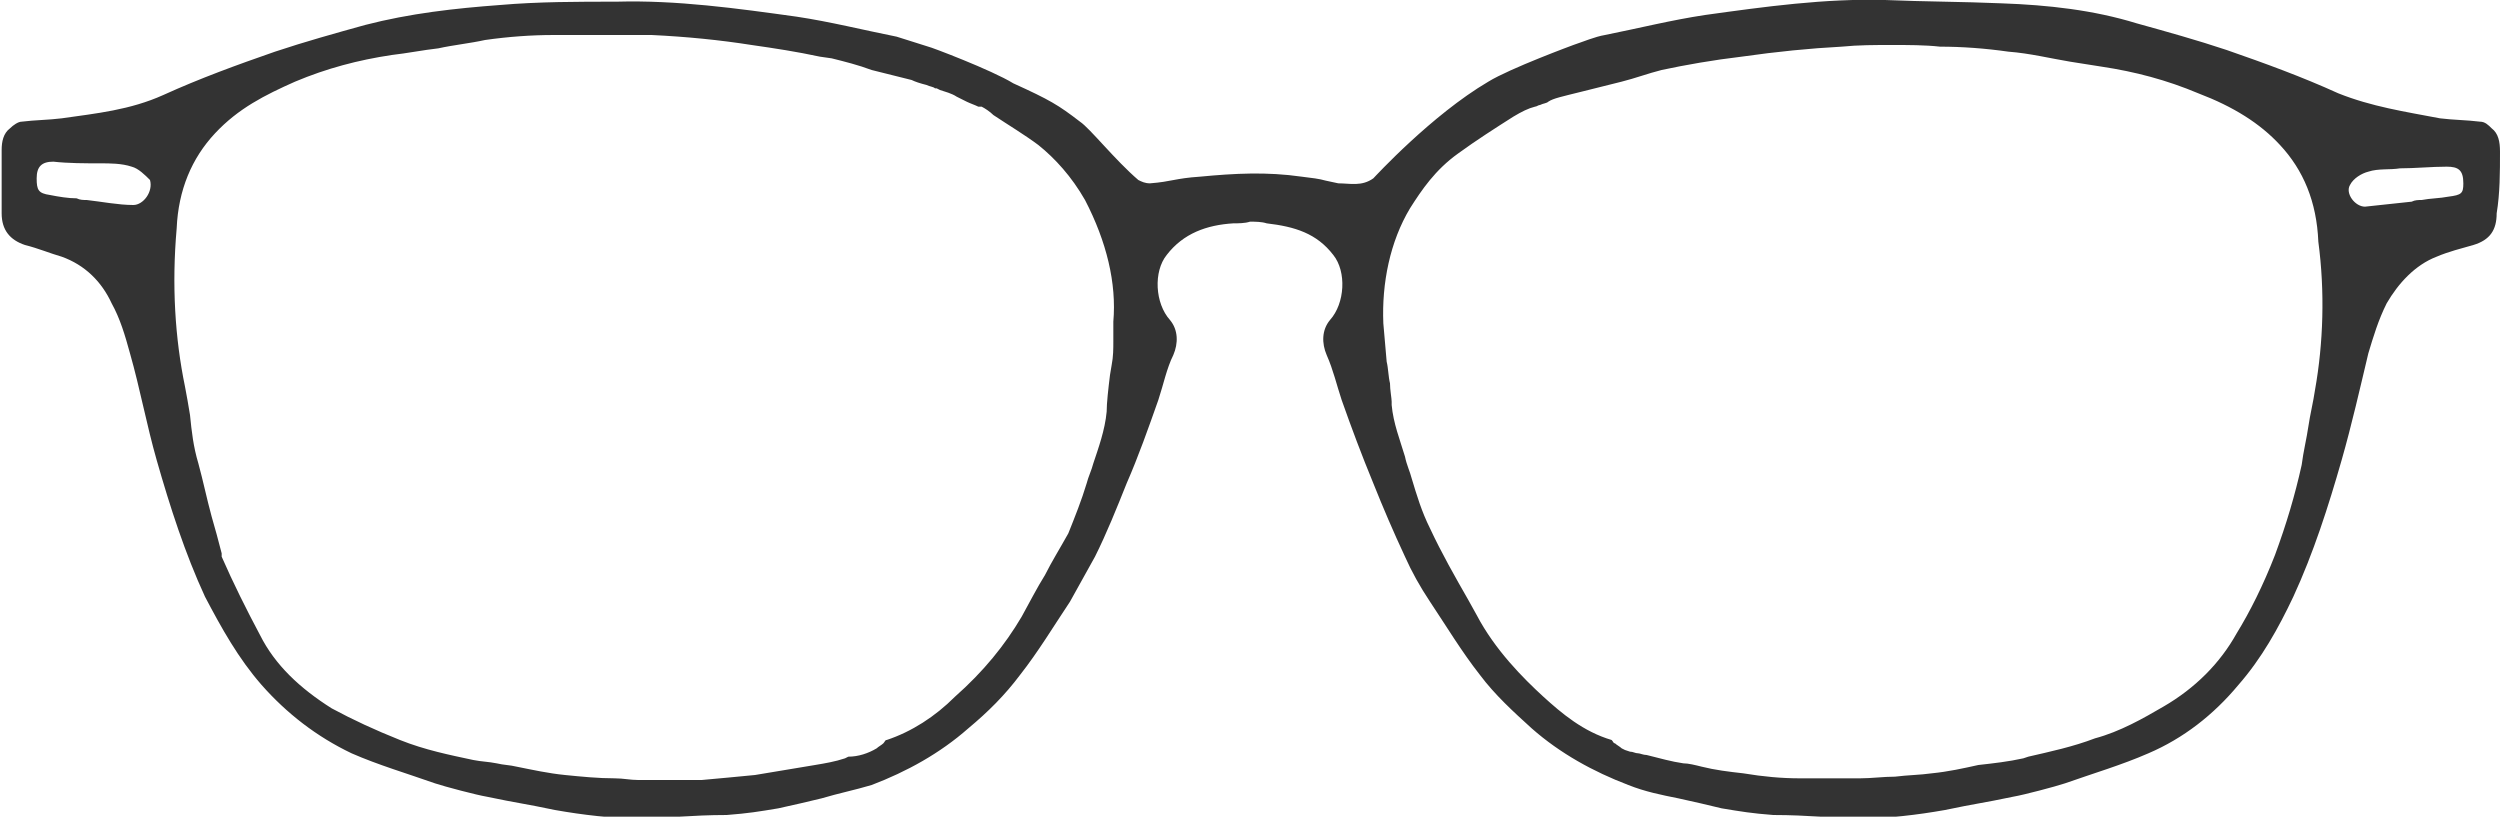 <?xml version="1.0" encoding="utf-8"?>
<!-- Generator: Adobe Illustrator 18.1.1, SVG Export Plug-In . SVG Version: 6.00 Build 0)  -->
<svg version="1.1" id="Camada_1" xmlns="http://www.w3.org/2000/svg" xmlns:xlink="http://www.w3.org/1999/xlink" x="0px" y="0px"
	 viewBox="513.1 303.8 150 49" enable-background="new 513.1 303.8 150 49" xml:space="preserve">
<path fill="#333333" d="M662.6,311.5c-0.2-0.2-0.4-0.4-0.7-0.4c-0.8-0.1-1.6-0.1-2.4-0.2c-2.1-0.4-4.1-0.7-6.1-1.5
	c-2.2-1-4.4-1.8-6.7-2.6c-1.8-0.6-3.6-1.1-5.4-1.6c-2.6-0.8-5.3-1.1-8.1-1.2c-2.3-0.1-4.7-0.1-7-0.2c-3.6-0.1-7.2,0.4-10.8,0.9
	c-2,0.3-4,0.8-6,1.2c-0.6,0.1-1.3,0.4-1.9,0.6c0,0-3.8,1.4-5.1,2.2c-3.4,2-6.8,5.7-6.9,5.8c-0.7,0.5-1.4,0.3-2.1,0.3
	c-1.5-0.3-0.6-0.2-2.2-0.4c-2.1-0.3-4-0.2-6.1,0c-1.5,0.1-1.7,0.3-3,0.4c-0.3,0-0.5-0.1-0.7-0.2c-1.4-1.2-2.9-3.1-3.5-3.5
	c-1.3-1-1.8-1.3-4-2.3c-1.3-0.8-5-2.2-5.1-2.2c-0.6-0.2-1.3-0.4-1.9-0.6c-2-0.4-4-0.9-6-1.2c-3.6-0.5-7.2-1-10.8-0.9
	c-2.3,0-4.7,0-7,0.2c-2.7,0.2-5.4,0.5-8.1,1.2c-1.8,0.5-3.6,1-5.4,1.6c-2.3,0.8-4.5,1.6-6.7,2.6c-2,0.9-4,1.1-6.1,1.4
	c-0.8,0.1-1.6,0.1-2.4,0.2c-0.2,0-0.5,0.2-0.7,0.4c-0.4,0.3-0.5,0.8-0.5,1.3c0,1.3,0,2.5,0,3.8c0,1,0.5,1.6,1.4,1.9
	c0.8,0.2,1.5,0.5,2.2,0.7c1.4,0.5,2.4,1.5,3,2.8c0.5,0.9,0.8,1.9,1.1,3c0.6,2.1,1,4.3,1.6,6.4c0.8,2.8,1.7,5.6,2.9,8.2
	c1,1.9,2,3.7,3.4,5.3c1.5,1.7,3.3,3.1,5.4,4.1c1.6,0.7,3.3,1.2,5,1.8c0.6,0.2,2.5,0.7,3.1,0.8c1.9,0.4,2.2,0.4,4.1,0.8
	c1.7,0.3,3.4,0.5,5,0.5s3.2-0.2,5.3-0.2c1.3-0.1,1.9-0.2,3.1-0.4c0.9-0.2,1.8-0.4,2.6-0.6c1-0.3,2-0.5,3-0.8
	c2.1-0.8,4.1-1.9,5.8-3.4c1.2-1,2.2-2,3.1-3.2c1.1-1.4,2-2.9,3-4.4c0.5-0.9,1-1.8,1.5-2.7c0.7-1.4,1.3-2.9,1.9-4.4
	c0.7-1.6,1.3-3.3,1.9-5c0.3-0.9,0.5-1.9,0.9-2.7c0.3-0.7,0.3-1.5-0.2-2.1c-0.9-1-1-2.9-0.2-3.9c1-1.3,2.4-1.8,4-1.9
	c0.3,0,0.7,0,1-0.1c0.3,0,0.7,0,1,0.1c1.7,0.2,3,0.6,4,1.9c0.8,1,0.7,2.9-0.2,3.9c-0.5,0.6-0.5,1.4-0.2,2.1c0.4,0.9,0.6,1.8,0.9,2.7
	c0.6,1.7,1.2,3.3,1.9,5c0.6,1.5,1.2,2.9,1.9,4.4c0.4,0.9,0.9,1.8,1.5,2.7c1,1.5,1.9,3,3,4.4c0.9,1.2,2,2.2,3.1,3.2
	c1.7,1.5,3.7,2.6,5.8,3.4c1,0.4,2,0.6,3,0.8c0.9,0.2,1.8,0.4,2.6,0.6c1.2,0.2,1.8,0.3,3.1,0.4c2.1,0,3.7,0.2,5.3,0.2s3.3-0.2,5-0.5
	c1.9-0.4,2.2-0.4,4.1-0.8c0.6-0.1,2.5-0.6,3.1-0.8c1.7-0.6,3.4-1.1,5-1.8c2.1-0.9,3.9-2.3,5.4-4.1c1.4-1.6,2.4-3.4,3.3-5.3
	c1.2-2.6,2.1-5.4,2.9-8.2c0.6-2.1,1.1-4.3,1.6-6.4c0.3-1,0.6-2,1.1-3c0.7-1.2,1.7-2.3,3-2.8c0.7-0.3,1.5-0.5,2.2-0.7
	c1-0.3,1.4-0.9,1.4-1.9c0.2-1.2,0.2-2.5,0.2-3.7C663.1,312.3,663,311.8,662.6,311.5z M521.1,316.1c-0.9,0-1.9-0.2-2.8-0.3
	c-0.2,0-0.4,0-0.6-0.1c-0.5,0-1.1-0.1-1.6-0.2c-0.7-0.1-0.8-0.3-0.8-1c0-0.7,0.3-1,1-1c0.9,0.1,1.9,0.1,2.8,0.1c0.6,0,1.3,0,1.9,0.2
	c0.4,0.1,0.8,0.5,1.1,0.8C522.3,315.3,521.7,316.1,521.1,316.1z M579.9,323.1l0,0.3l0,0.1c0,0.2,0,0.5,0,0.8c0,0.4,0,0.9-0.1,1.4
	l-0.1,0.6c-0.1,0.8-0.2,1.7-0.2,2.2c-0.1,1.1-0.5,2.2-0.8,3.1c-0.1,0.4-0.3,0.8-0.4,1.2c-0.3,1-0.7,2-1.1,3l0,0l0,0
	c-0.5,0.9-1,1.7-1.4,2.5c-0.5,0.8-0.9,1.6-1.4,2.5l0,0l0,0c-1,1.7-2.3,3.3-4,4.8c-1.2,1.2-2.6,2.1-4.1,2.6c-0.1,0-0.1,0.1-0.2,0.2
	c-0.1,0.1-0.3,0.2-0.4,0.3c-0.5,0.3-1.1,0.5-1.7,0.5l-0.2,0.1c-0.6,0.2-1.2,0.3-1.8,0.4l-1.8,0.3l-1.8,0.3l0,0l0,0
	c-1,0.1-2.1,0.2-3.2,0.3l-0.1,0h-0.1h-3.4h-0.1l-0.1,0c-0.5,0-0.9-0.1-1.4-0.1c-1,0-2-0.1-3-0.2c-1-0.1-1.9-0.3-2.9-0.5
	c-0.4-0.1-0.8-0.1-1.2-0.2c-0.5-0.1-0.9-0.1-1.4-0.2c-1.4-0.3-2.9-0.6-4.4-1.2c-1.5-0.6-2.8-1.2-4.1-1.9c-1.9-1.2-3.4-2.6-4.3-4.4
	c-0.8-1.5-1.6-3.1-2.3-4.7l0-0.1l0-0.1c-0.2-0.8-0.4-1.5-0.6-2.2c-0.3-1.1-0.5-2.1-0.8-3.2c-0.3-1-0.4-1.9-0.5-2.9
	c-0.1-0.6-0.2-1.2-0.3-1.7c-0.6-2.9-0.8-6.1-0.5-9.5c0.1-2.3,0.9-4.2,2.3-5.7c1.4-1.5,3-2.3,4.8-3.1l0,0l0,0
	c1.9-0.8,3.8-1.3,5.8-1.6c0.9-0.1,1.9-0.3,2.8-0.4c0.9-0.2,1.9-0.3,2.8-0.5c1.4-0.2,2.8-0.3,4.1-0.3c0.6,0,1.3,0,1.9,0
	c0.7,0,1.3,0,2,0c0.8,0,1.4,0,2,0c2.1,0.1,4.1,0.3,6,0.6c1.4,0.2,2.7,0.4,4.1,0.7l0.7,0.1l0,0l0,0c0.8,0.2,1.6,0.4,2.4,0.7
	c0.8,0.2,1.6,0.4,2.4,0.6c0.2,0.1,0.5,0.2,0.9,0.3c0.2,0.1,0.4,0.1,0.5,0.2l0.1,0l0.2,0.1c0.3,0.1,0.7,0.2,1,0.4
	c0.2,0.1,0.4,0.2,0.6,0.3c0.2,0.1,0.5,0.2,0.7,0.3l0.1,0l0.1,0c0.2,0.1,0.5,0.3,0.7,0.5c0.9,0.6,1.9,1.2,2.7,1.8
	c1,0.8,2,1.9,2.8,3.3l0,0l0,0C579.5,318.3,580.1,320.8,579.9,323.1z M652,327.2c-0.1,0.7-0.3,1.5-0.4,2.2c-0.1,0.7-0.3,1.5-0.4,2.3
	c-0.4,1.8-0.9,3.5-1.6,5.4c-0.7,1.8-1.5,3.4-2.3,4.7c-1,1.8-2.5,3.3-4.4,4.4c-1.2,0.7-2.6,1.5-4.1,1.9c-1.3,0.5-2.7,0.8-4,1.1
	l-0.3,0.1c-0.9,0.2-1.8,0.3-2.7,0.4c-0.9,0.2-1.8,0.4-2.8,0.5l0,0l0,0c-0.7,0.1-1.4,0.1-2.2,0.2c-0.7,0-1.4,0.1-2.1,0.1l-0.1,0h-0.1
	h-3.4c-1.1,0-2.2-0.1-3.4-0.3c-0.9-0.1-1.7-0.2-2.5-0.4c-0.4-0.1-0.8-0.2-1.1-0.2c-0.7-0.1-1.4-0.3-2.2-0.5c-0.2,0-0.4-0.1-0.5-0.1
	c-0.2,0-0.3-0.1-0.5-0.1l-0.3-0.1l-0.2-0.1c-0.1-0.1-0.3-0.2-0.4-0.3c-0.1,0-0.1-0.1-0.2-0.2c-1.7-0.5-3-1.6-4.1-2.6
	c-1.2-1.1-2.9-2.8-4-4.9l-0.5-0.9c-0.8-1.4-1.6-2.8-2.3-4.3c-0.5-1-0.8-2-1.1-3c-0.1-0.4-0.3-0.8-0.4-1.3c-0.3-1-0.7-2-0.8-3.1
	l0-0.1v-0.1c0-0.2-0.1-0.7-0.1-1.1c-0.1-0.4-0.1-0.9-0.2-1.3c-0.1-1.2-0.2-2.3-0.2-2.3l0,0l0,0c-0.1-2.4,0.4-4.9,1.6-6.9l0,0l0,0
	c0.7-1.1,1.5-2.3,2.9-3.3c1.1-0.8,2.2-1.5,3.3-2.2c0.5-0.3,0.9-0.5,1.3-0.6c0.1,0,0.2-0.1,0.3-0.1l0,0l0,0c0.2-0.1,0.4-0.1,0.5-0.2
	c0.3-0.2,0.8-0.3,2-0.6c0.8-0.2,1.6-0.4,2.4-0.6c0.8-0.2,1.6-0.5,2.4-0.7l0,0l0,0c1.4-0.3,3.1-0.6,4.8-0.8c2.1-0.3,4.1-0.5,6-0.6
	c1-0.1,2-0.1,3-0.1c1,0,2,0,2.9,0.1c1.3,0,2.7,0.1,4.1,0.3c1.3,0.1,2.5,0.4,3.7,0.6c0.6,0.1,1.3,0.2,1.9,0.3c2,0.3,3.9,0.8,5.8,1.6
	c2.1,0.8,3.7,1.8,4.9,3.1c1.4,1.5,2.2,3.4,2.3,5.8C652.6,321.3,652.5,324.4,652,327.2z M660,315.6c-0.5,0.1-1.1,0.1-1.6,0.2
	c-0.2,0-0.4,0-0.6,0.1c-0.9,0.1-1.9,0.2-2.8,0.3c-0.6,0-1.2-0.8-0.9-1.3c0.2-0.4,0.7-0.7,1.1-0.8c0.6-0.2,1.3-0.1,1.9-0.2
	c0.9,0,1.9-0.1,2.8-0.1c0.7,0,1,0.2,1,1C660.9,315.4,660.8,315.5,660,315.6z"/>
</svg>
